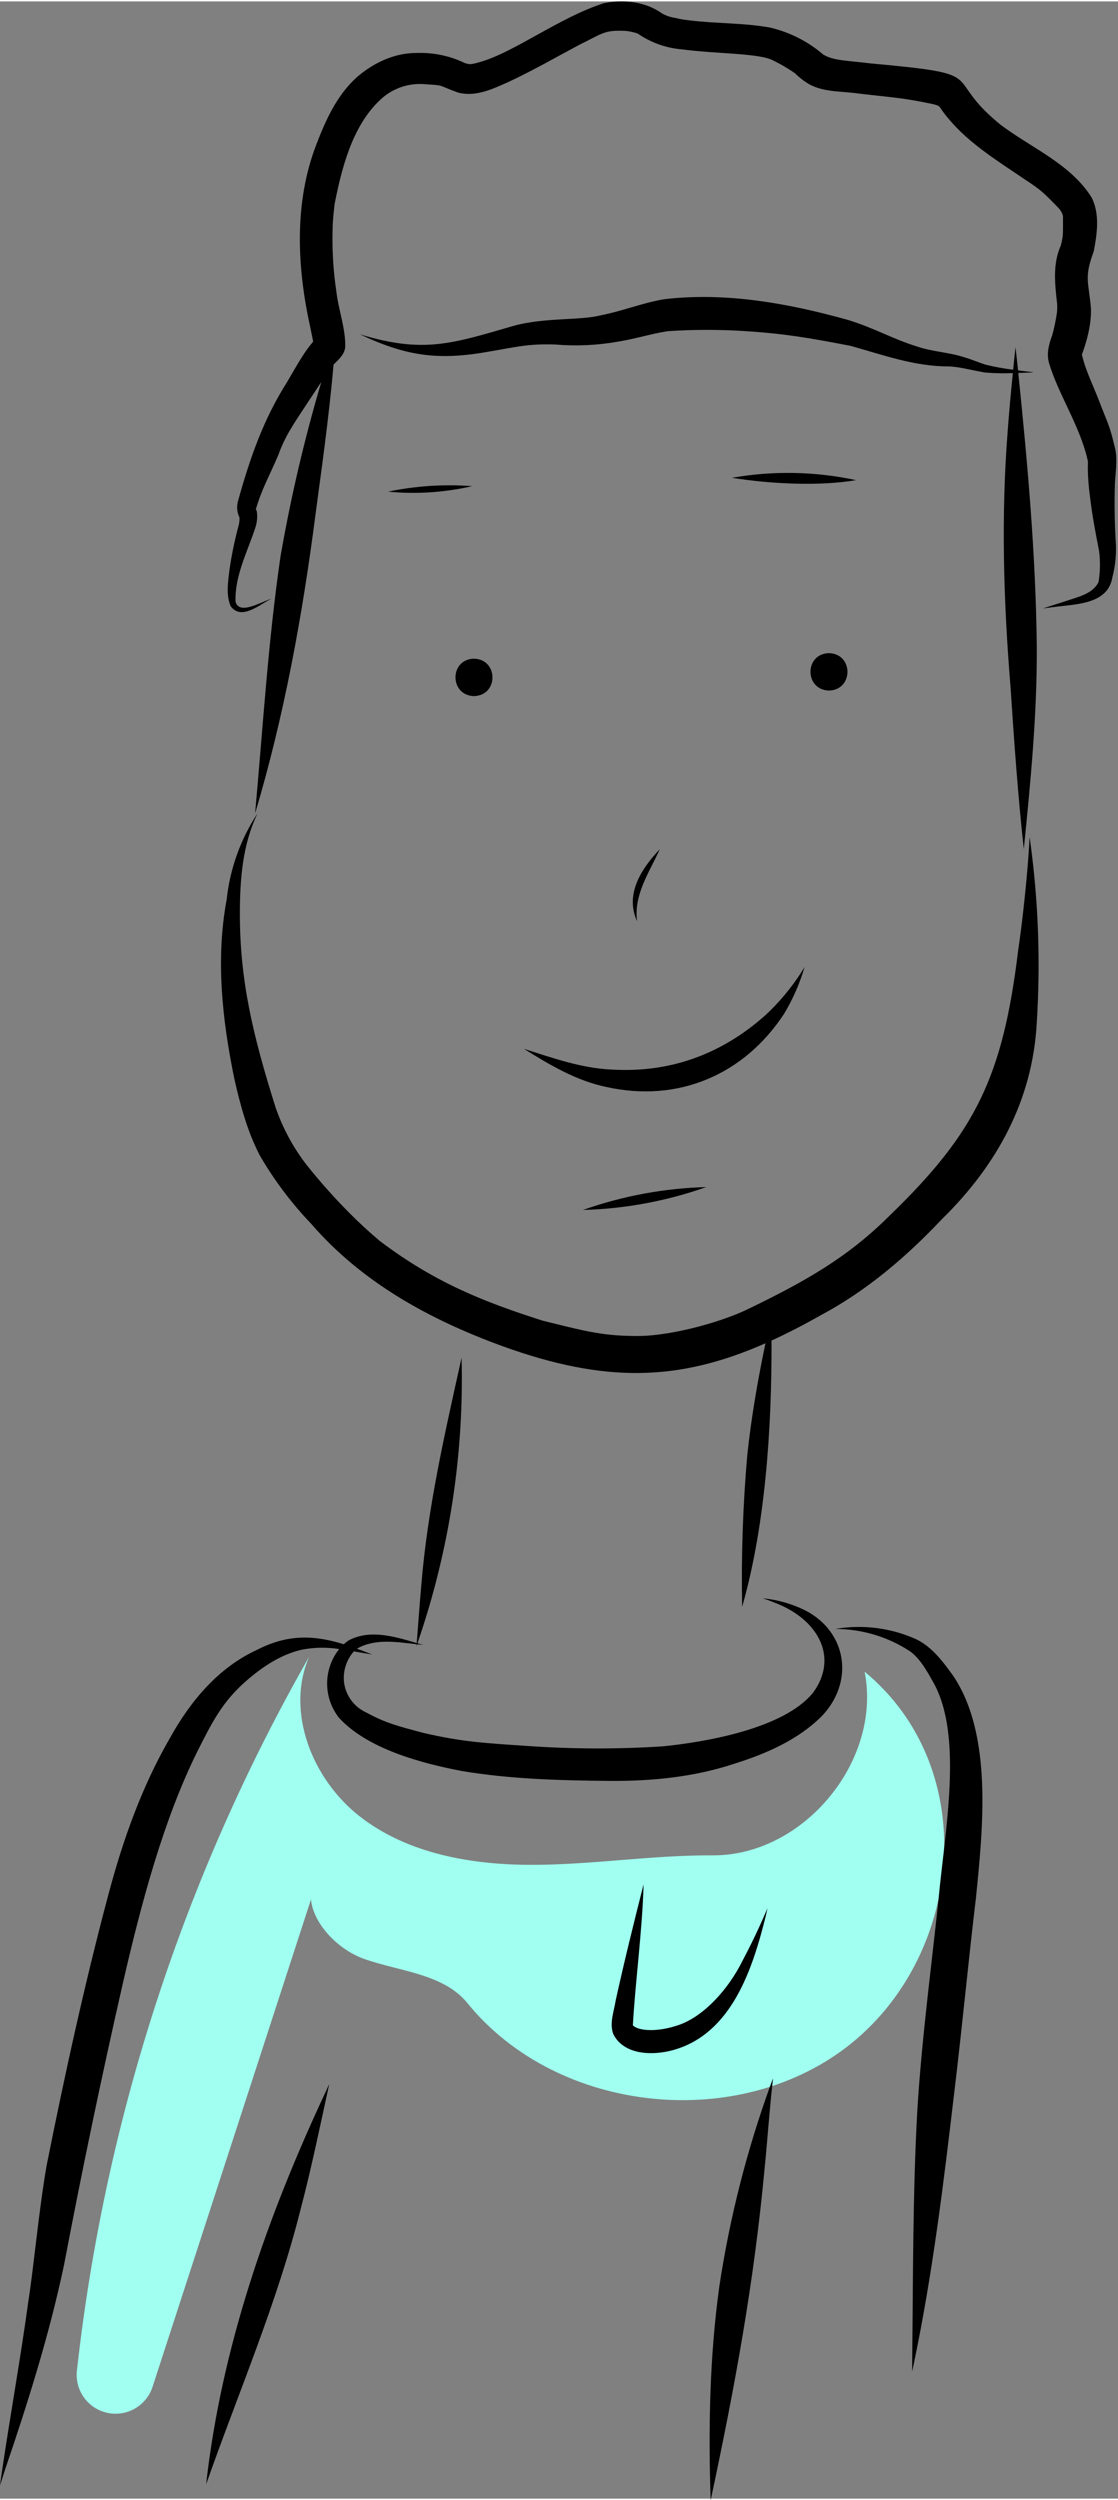 <?xml version="1.0" encoding="UTF-8"?>
<svg xmlns="http://www.w3.org/2000/svg" xmlns:xlink="http://www.w3.org/1999/xlink" width="264px" height="590px" viewBox="0 0 198 442" version="1.1">
<rect x="0" y="0" width="198" height="442" fill="#808080" stroke="none"/>
<g id="surface1">
<path style=" stroke:none;fill-rule:nonzero;fill:rgb(62.745%,100%,94.118%);fill-opacity:1;" d="M 153.125 295.629 C 156.238 311.414 142.309 328.238 126.203 328.141 C 115.508 328.078 104.863 329.82 94.168 329.82 C 83.473 329.82 72.297 327.867 63.828 321.336 C 55.363 314.809 50.508 302.797 54.75 292.988 C 32.562 331.867 18.566 374.863 13.621 419.336 C 13.234 422.844 15.562 426.074 19.016 426.816 C 22.469 427.559 25.922 425.57 27.016 422.219 L 56.609 331.227 C 52.117 336.281 58.082 344.199 64.457 346.461 C 70.836 348.719 78.539 349.07 82.805 354.32 C 98.797 374.008 131.324 377.32 150.965 361.262 C 170.605 345.203 173.785 312.699 153.125 295.629 Z M 153.125 295.629 "/>
<path style=" stroke:none;fill-rule:nonzero;fill:rgb(0%,0%,0%);fill-opacity:1;" d="M 83.941 116.332 C 79.57 116.441 79.582 122.836 83.941 122.957 C 88.312 122.848 88.301 116.453 83.941 116.332 Z M 83.941 116.332 "/>
<path style=" stroke:none;fill-rule:nonzero;fill:rgb(0%,0%,0%);fill-opacity:1;" d="M 146.812 115.352 C 142.441 115.457 142.453 121.855 146.812 121.977 C 151.184 121.867 151.172 115.469 146.812 115.352 Z M 146.812 115.352 "/>
<path style=" stroke:none;fill-rule:nonzero;fill:rgb(0%,0%,0%);fill-opacity:1;" d="M 68.715 86.773 C 73.703 87.25 78.738 86.922 83.621 85.797 C 78.629 85.422 73.613 85.75 68.715 86.773 Z M 68.715 86.773 "/>
<path style=" stroke:none;fill-rule:nonzero;fill:rgb(0%,0%,0%);fill-opacity:1;" d="M 129.621 84.32 C 136.66 85.438 145.234 85.82 151.621 84.734 C 144.383 83.18 136.914 83.039 129.621 84.32 Z M 129.621 84.32 "/>
<path style=" stroke:none;fill-rule:nonzero;fill:rgb(0%,0%,0%);fill-opacity:1;" d="M 116.852 150.062 C 113.605 153.449 110.621 158.055 112.832 162.801 C 112.188 158.129 115.012 154.125 116.852 150.062 Z M 116.852 150.062 "/>
<path style=" stroke:none;fill-rule:nonzero;fill:rgb(0%,0%,0%);fill-opacity:1;" d="M 141.961 171.77 C 140.156 174.59 138 177.172 135.539 179.449 C 127.98 186.176 118.922 189.695 108.309 189.059 C 103.031 188.832 97.898 187.016 92.781 185.387 C 97.348 188.234 102.07 191.043 107.406 192.145 C 120.117 194.965 131.801 189.984 138.891 179.145 C 140.438 176.559 141.648 173.789 142.496 170.895 C 142.316 171.188 142.141 171.48 141.961 171.77 Z M 141.961 171.77 "/>
<path style=" stroke:none;fill-rule:nonzero;fill:rgb(0%,0%,0%);fill-opacity:1;" d="M 182.453 148.66 C 182.418 148.41 182.379 148.156 182.344 147.906 C 182.262 149.617 182.145 151.324 182.004 153.031 C 181.547 158.41 180.945 163.754 180.312 168.008 C 177.598 190.309 172.797 200.184 157.57 214.891 C 150.203 222.246 142.695 226.535 132.121 231.621 C 127.41 233.84 118.238 236.426 112.09 236.207 C 106.402 236.172 102.883 235.168 96.102 233.504 C 85.633 230.16 76.934 226.723 67.254 219.387 C 65.363 217.797 63.551 216.137 61.82 214.379 C 59.141 211.68 56.609 208.84 54.246 205.863 C 51.875 202.781 50.023 199.332 48.77 195.652 C 44.777 182.941 42.492 173.371 42.48 161.512 C 42.492 155.418 42.93 149.254 45.629 143.684 C 42.609 148.266 40.727 153.504 40.145 158.957 C 38.18 169.457 39.352 180.207 41.48 190.586 C 42.539 195.312 43.812 200.059 46.07 204.367 C 48.609 208.711 51.648 212.742 55.129 216.379 C 64.121 226.766 76.105 233.312 88.871 237.973 C 107.09 244.582 120.148 244.301 135.566 237.504 C 134.203 244.016 133.066 250.57 132.355 257.184 C 131.566 266.152 131.262 275.16 131.434 284.16 C 135.516 269.859 136.688 252.836 136.641 237.023 C 139.473 235.73 142.387 234.223 145.434 232.5 C 153.523 228.184 160.555 222.168 166.82 215.531 C 176.535 206.031 182.887 194.496 183.613 180.758 C 184.293 170.047 183.902 159.293 182.453 148.66 Z M 182.453 148.66 "/>
<path style=" stroke:none;fill-rule:nonzero;fill:rgb(0%,0%,0%);fill-opacity:1;" d="M 197.457 85.273 C 197.578 83.035 198 80.816 197.359 78.613 C 196.488 74.871 196.043 74.395 194.586 70.535 C 193.559 67.883 192.238 65.289 191.605 62.504 C 192.074 61.262 193.355 57.605 193.207 54.27 C 192.781 49.496 191.973 48.934 193.703 44.246 C 194.301 41.125 194.809 37.66 193.332 34.707 C 189.559 28.703 182.57 25.91 177.094 21.746 C 166.449 13.016 176.094 12.969 154.246 10.98 C 150.016 10.453 147.66 10.516 145.848 9.434 C 145.824 9.418 145.812 9.41 145.793 9.398 C 143.074 7.074 139.84 5.434 136.355 4.625 C 131.613 3.77 126.758 3.949 121.988 3.34 C 121.156 3.254 120.328 3.109 119.516 2.906 C 118.711 2.789 117.938 2.52 117.234 2.121 C 114.289 0.02 110.449 -0.379 106.957 0.309 C 98.977 2.879 91.082 9.043 84.875 10.77 C 84.434 10.902 83.988 11.008 83.535 11.09 C 83.367 11.102 83.195 11.105 83.027 11.094 C 82.789 11.051 82.555 10.988 82.324 10.914 C 79.68 9.633 76.762 9.023 73.824 9.129 C 69.836 9.094 66.07 10.895 63.117 13.492 C 59.652 16.641 57.672 21.02 56.027 25.32 C 52.062 35.598 52.586 46.949 54.922 57.551 C 55.016 57.953 55.324 59.535 55.465 60.203 C 53.949 62.031 53.227 63.258 50.801 67.445 C 46.656 73.957 44.23 80.941 42.18 88.344 C 41.871 89.328 41.949 90.391 42.402 91.312 C 42.402 91.379 42.406 91.445 42.422 91.508 C 42.422 91.93 42.367 92.348 42.262 92.754 C 41.559 95.367 41.008 98.02 40.625 100.699 C 40.383 102.785 40.008 105.043 40.844 107.035 C 42.762 109.668 46.016 106.695 48.102 105.707 C 46.211 106.293 42.336 108.695 41.711 106.227 C 41.562 101.688 43.793 97.469 45.184 93.25 C 45.496 92.363 45.609 91.422 45.512 90.492 C 45.496 90.273 45.43 90.059 45.312 89.871 C 46.41 86.199 47.605 84.207 49.285 80.305 C 50.438 77.031 51.953 74.859 54.387 71.164 C 55.234 69.902 56.062 68.625 56.902 67.355 C 53.898 77.508 51.488 87.82 49.676 98.25 C 47.477 113.324 46.559 128.559 45.176 143.723 C 50.328 126.477 53.555 108.742 55.863 90.91 C 56.648 84.902 58.234 74.051 59.07 64.289 C 60.039 63.305 61.195 62.359 61.148 60.844 C 61.129 57.645 59.941 54.547 59.574 51.371 C 59.02 47.699 58.797 43.988 58.906 40.277 C 58.922 38.832 59.09 37.395 59.246 35.961 C 60.816 27.707 63.09 21.102 67.793 17.008 C 69.891 15.246 72.609 14.398 75.336 14.66 C 78.859 14.887 77.324 14.754 81.094 16.125 C 84.18 16.961 87.211 15.527 89.98 14.289 C 94.305 12.285 98.434 9.898 102.633 7.66 C 106.793 5.648 106.934 5.039 110.828 5.223 C 110.906 5.23 110.984 5.238 111.062 5.25 C 111.523 5.312 111.98 5.406 112.43 5.531 C 112.609 5.578 112.781 5.641 112.953 5.703 C 112.602 5.574 112.387 5.406 112.953 5.703 C 113.008 5.723 113.066 5.738 113.117 5.758 C 113.062 5.742 113.008 5.723 112.953 5.703 L 112.996 5.727 C 115.297 7.305 117.969 8.258 120.754 8.484 C 126.984 9.32 134.547 9.125 136.984 10.484 C 138.309 11.125 139.582 11.871 140.789 12.715 C 141.562 13.48 142.426 14.148 143.367 14.695 C 146.059 16.125 149.203 15.879 152.141 16.316 C 157.926 17 159.887 17.031 165.391 18.215 C 165.629 18.277 165.859 18.359 166.09 18.445 C 166.156 18.48 166.227 18.516 166.293 18.555 C 166.711 18.973 166.656 19.188 167.922 20.688 C 171.707 25.254 176.867 28.344 181.711 31.652 C 184.301 33.34 184.84 33.852 187.629 36.738 C 187.695 36.84 187.746 36.906 187.785 36.957 C 187.914 37.156 188.031 37.367 188.133 37.578 C 188.172 37.707 188.219 37.871 188.258 38.043 C 188.25 41.191 188.344 41.41 187.852 43.262 C 186.391 46.543 186.844 50.098 187.219 53.547 C 187.25 54.074 187.238 54.602 187.184 55.125 C 186.984 56.457 186.707 57.777 186.352 59.078 C 185.766 60.66 185.309 62.316 185.781 63.996 C 187.328 69.277 191.148 75.012 192.527 80.777 C 192.574 80.984 192.625 81.195 192.668 81.402 C 192.691 81.875 192.648 82.348 192.656 82.82 C 192.688 84.391 192.809 85.957 193.02 87.512 C 193.398 90.805 194.02 94.062 194.656 97.316 C 194.883 99.133 194.848 100.973 194.555 102.777 C 193.48 104.941 190.773 105.426 188.684 106.168 C 187.348 106.586 186.02 107.023 184.688 107.441 C 185.297 107.363 185.902 107.285 186.508 107.211 C 190.348 106.676 196.184 106.801 196.996 101.965 C 197.57 99.773 197.766 97.496 197.574 95.238 C 197.398 91.918 197.344 88.594 197.457 85.273 Z M 197.457 85.273 "/>
<path style=" stroke:none;fill-rule:nonzero;fill:rgb(0%,0%,0%);fill-opacity:1;" d="M 180.34 65.762 C 180.938 65.742 181.535 65.719 182.133 65.699 C 184.055 65.652 182.18 65.574 181.258 65.426 C 180.938 65.383 180.617 65.34 180.293 65.301 C 180.227 64.637 180.16 63.973 180.09 63.309 C 180.012 62.605 179.93 61.898 179.844 61.195 C 179.695 62.523 179.57 63.855 179.434 65.188 C 177.773 64.988 176.125 64.688 174.504 64.285 C 173.242 63.871 172.016 63.344 170.738 62.977 C 168.031 62.09 165.148 62.012 162.449 61.09 C 157.992 59.711 155.148 57.93 150.203 56.383 C 139.66 53.445 128.59 51.418 117.629 52.711 C 113.805 53.344 110.184 54.832 106.379 55.562 C 102.773 56.5 96.398 55.918 90.984 57.418 C 80.082 60.566 75.059 62.375 63.719 58.914 C 72 62.828 77.711 63.598 86.73 61.957 C 91.316 61.191 93.477 60.562 98.32 60.727 C 102.07 61.043 105.844 60.871 109.547 60.203 C 112.469 59.727 115.305 58.836 118.227 58.371 C 122.707 58.07 127.203 58.059 131.684 58.336 C 138.961 58.797 143.102 59.52 150.645 60.965 C 156.41 62.582 162.109 64.664 168.18 64.602 C 170.105 64.723 172.027 65.266 174.438 65.684 C 176.078 65.824 177.727 65.859 179.375 65.789 C 179.039 69.129 178.73 72.473 178.48 75.824 C 177.277 90.957 177.719 106.152 178.961 121.266 C 179.594 130.875 180.27 140.484 181.316 150.059 C 182.516 138.133 183.684 126.164 183.617 114.164 C 183.438 97.988 181.996 81.848 180.34 65.762 Z M 180.34 65.762 "/>
<path style=" stroke:none;fill-rule:nonzero;fill:rgb(0%,0%,0%);fill-opacity:1;" d="M 103.242 213.91 C 110.691 213.707 118.062 212.34 125.09 209.855 C 117.641 210.059 110.27 211.426 103.242 213.91 Z M 103.242 213.91 "/>
<path style=" stroke:none;fill-rule:nonzero;fill:rgb(0%,0%,0%);fill-opacity:1;" d="M 142.645 284.797 C 140.277 283.625 137.719 282.895 135.086 282.641 C 136.059 282.938 137.395 283.5 138.09 283.781 C 145.176 286.867 148.395 293.32 144.012 299.328 C 138.805 305.793 124.633 308.121 117.383 308.848 C 109.387 309.363 101.367 309.34 93.379 308.777 C 85.859 308.273 81.781 308.055 75.055 306.48 C 70.566 305.301 68.328 304.738 64.852 302.848 C 62.707 301.871 61.227 299.859 60.93 297.527 C 60.707 295.531 61.34 293.539 62.672 292.035 C 63.758 292.227 64.84 292.426 65.914 292.59 C 64.992 292.227 64.094 291.879 63.211 291.559 C 66.453 289.711 70.227 290.375 73.789 290.777 C 73.781 290.898 73.773 291.02 73.762 291.141 C 73.801 291.023 73.84 290.902 73.879 290.785 C 74.242 290.828 74.602 290.863 74.961 290.895 C 74.625 290.801 74.281 290.703 73.938 290.602 C 74 290.414 74.062 290.227 74.125 290.039 C 79.605 273.961 82.188 257.035 81.746 240.059 C 78.793 253.395 75.707 266.742 74.609 280.391 C 74.305 283.777 74.074 287.172 73.805 290.562 C 69.871 289.414 65.578 288.082 61.75 290.09 C 61.445 290.297 61.156 290.527 60.883 290.773 C 55.816 289.211 51.129 288.895 45.59 291.73 C 38.652 294.895 33.695 300.875 30.07 307.422 C 25.086 316.043 21.75 325.48 19.199 335.078 C 14.961 350.969 11.445 367.066 8.227 383.195 C 6.879 391.016 5.949 401.199 5.043 406.918 C 3.641 417.188 1.785 427.383 0.281 437.633 C 0.184 438.316 0.094 439.004 0 439.688 C 0.316 438.668 0.645 437.652 0.973 436.637 C 5.012 424.785 8.773 412.824 11.355 400.559 C 14.52 383.922 17.98 367.348 21.746 350.832 C 25.121 336.133 29.012 321.816 34.848 309.961 C 37.633 304.406 39.445 300.883 43.66 297.219 C 46.477 294.773 49.703 292.613 53.379 291.754 C 55.582 291.312 57.848 291.273 60.066 291.629 C 57.234 295.191 57.227 300.227 60.043 303.801 C 65.102 309.312 74.609 311.84 81.789 313.211 C 90.363 314.648 99.086 314.879 107.762 314.961 C 115.309 315.035 122.902 314.297 130.09 311.91 C 135.652 310.164 141.273 307.727 145.465 303.574 C 151.277 297.605 150.148 288.703 142.645 284.797 Z M 142.645 284.797 "/>
<path style=" stroke:none;fill-rule:nonzero;fill:rgb(0%,0%,0%);fill-opacity:1;" d="M 168.785 296.324 C 166.996 293.844 165.039 291.207 162.207 289.867 C 157.727 287.863 152.75 287.238 147.914 288.07 C 152.668 288.07 157.32 289.473 161.281 292.102 C 163.066 293.492 164.184 295.562 165.281 297.5 C 170.641 306.996 167.336 323.805 166.211 335.969 C 164.883 348.414 163.219 360.836 162.457 373.332 C 161.652 387.875 161.715 402.453 161.559 417.016 C 161.555 417.848 161.551 418.684 161.543 419.516 C 161.641 419.047 161.738 418.578 161.836 418.109 C 165.152 402.32 167.098 386.297 168.98 370.289 C 170.387 358.699 171.477 347.078 172.863 335.484 C 174.062 323.457 175.855 306.77 168.785 296.324 Z M 168.785 296.324 "/>
<path style=" stroke:none;fill-rule:nonzero;fill:rgb(0%,0%,0%);fill-opacity:1;" d="M 57.648 370.059 C 47.348 392.039 39.215 415.238 36.504 439.461 C 42.211 423.246 49.074 407.395 53.262 390.688 C 55.156 383.5 56.648 376.211 58.238 368.953 C 58.461 368.121 57.793 369.816 57.648 370.059 Z M 57.648 370.059 "/>
<path style=" stroke:none;fill-rule:nonzero;fill:rgb(0%,0%,0%);fill-opacity:1;" d="M 136.535 368.586 C 132.301 380.211 129.238 392.227 127.391 404.457 C 125.664 416.984 125.438 429.664 125.859 442.285 C 130.277 421.582 133.543 403.59 135.414 383.555 C 135.938 378.367 136.27 373.16 136.867 367.98 C 137.004 367.172 136.668 368.32 136.535 368.586 Z M 136.535 368.586 "/>
<path style=" stroke:none;fill-rule:nonzero;fill:rgb(0%,0%,0%);fill-opacity:1;" d="M 131.559 346.68 C 129.008 351.883 124.699 356.516 120.426 358.09 C 116.367 359.555 112.957 359.191 112.082 358.219 C 112.477 350.875 113.766 341.363 113.98 333.262 C 112.254 340.09 110.551 346.926 109.043 353.809 C 108.738 355.758 107.883 357.879 108.629 359.805 C 110.535 363.551 115.68 363.594 119.242 362.598 C 129.621 359.703 133.316 348.164 135.637 338.797 C 135.742 338.359 135.836 337.918 135.93 337.48 C 134.605 340.605 133.156 343.68 131.559 346.68 Z M 131.559 346.68 "/>
</g>
</svg>
